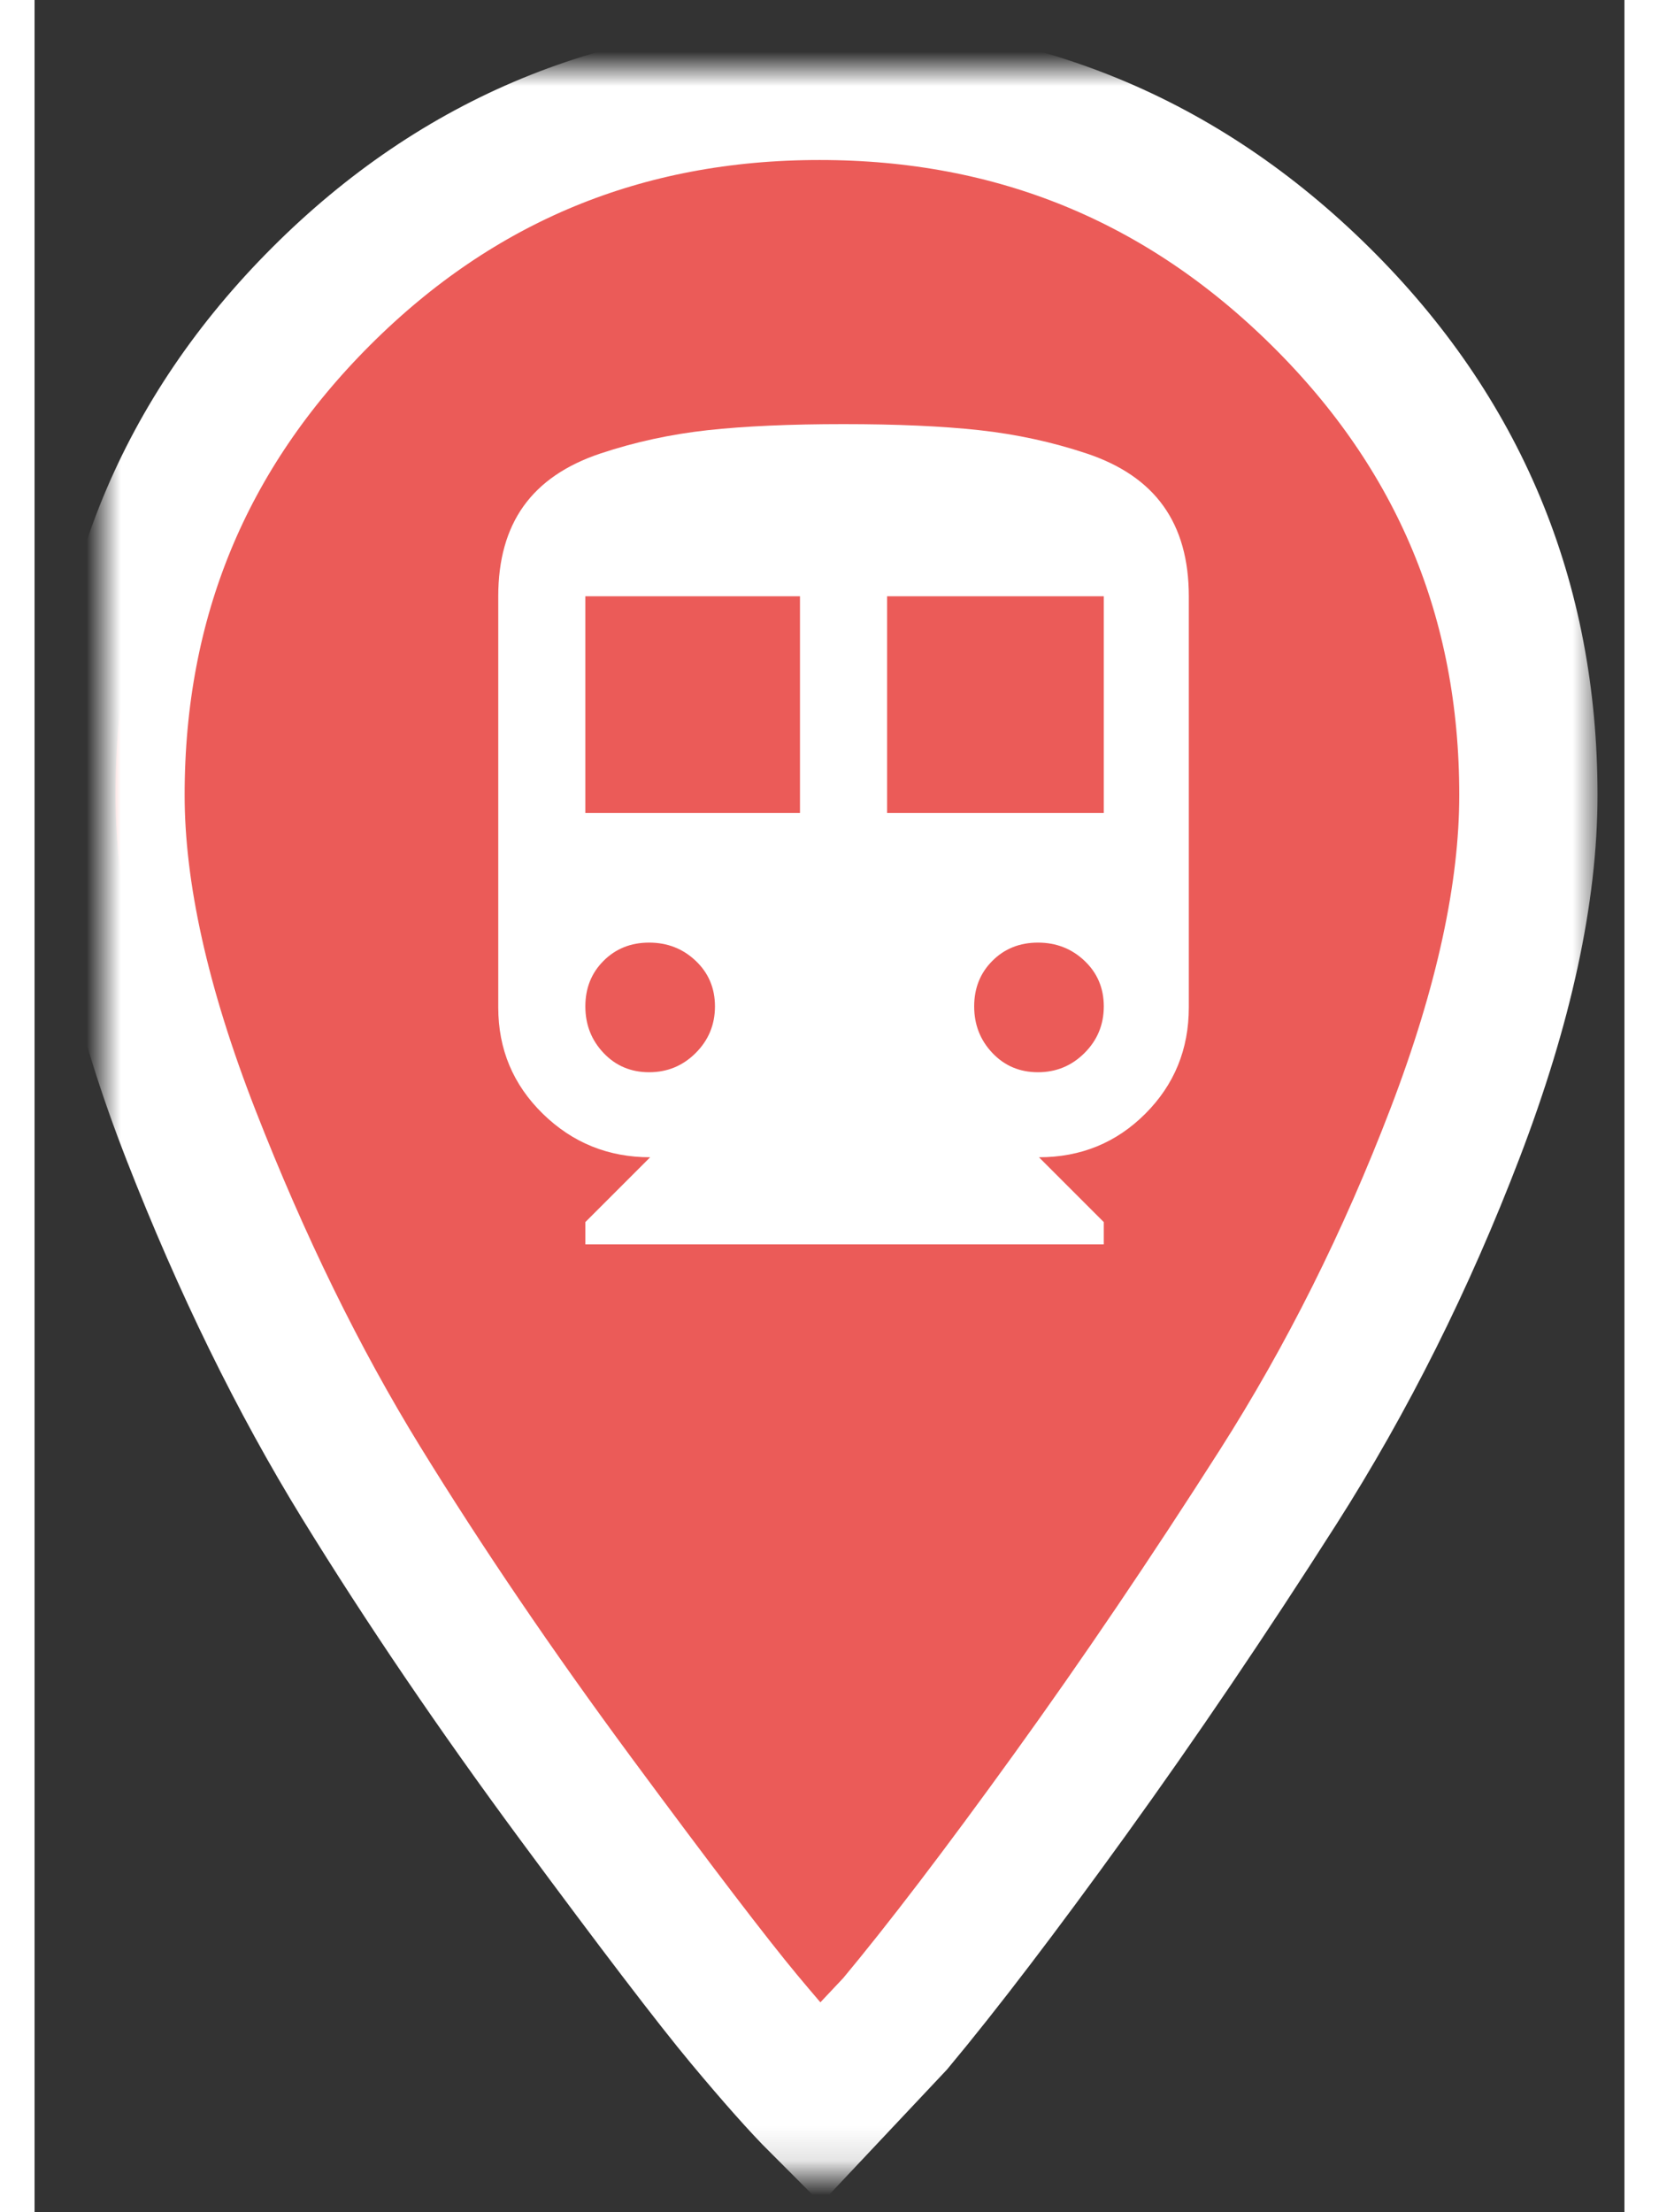 <?xml version="1.0" encoding="UTF-8"?>
<svg  width="30px" height="40px" viewBox="0 0 46 64" version="1.1" xmlns="http://www.w3.org/2000/svg" xmlns:xlink="http://www.w3.org/1999/xlink">
    <rect x="0" y="0" width="46" height="64" fill="#333333" stroke="none"/>
    <!-- Generator: Sketch 41.2 (35397) - http://www.bohemiancoding.com/sketch -->
    <title>train marker - not started</title>
    <desc>Created with Sketch.</desc>
    <defs>
        <path d="M20.713,0.629 C26.364,0.629 31.195,2.611 35.205,6.576 C39.216,10.541 41.221,15.349 41.221,21 C41.221,23.826 40.514,27.084 39.102,30.775 C37.689,34.467 35.98,37.885 33.975,41.029 C31.969,44.174 29.964,47.136 27.959,49.916 C25.954,52.696 24.268,54.906 22.9,56.547 L20.713,58.871 C20.166,58.324 19.437,57.504 18.525,56.41 C17.614,55.316 15.996,53.197 13.672,50.053 C11.348,46.908 9.274,43.855 7.451,40.893 C5.628,37.93 3.988,34.581 2.529,30.844 C1.071,27.107 0.342,23.826 0.342,21 C0.342,15.349 2.324,10.541 6.289,6.576 C10.254,2.611 15.062,0.629 20.713,0.629 Z" id="path-1"></path>
        <mask id="mask-2" maskContentUnits="userSpaceOnUse" maskUnits="objectBoundingBox" x="-2" y="-2" width="44.879" height="62.242">
            <rect x="-1.658" y="-1.371" width="44.879" height="62.242" fill="white"></rect>
            <use xlink:href="#path-1" fill="black"></use>
        </mask>
    </defs>
    <g id="Screens" stroke="none" stroke-width="1" fill="none" fill-rule="evenodd">
        <g id="Dashboard---Map-View-with-Mega-Menu---Zoom-with-Progress" transform="translate(-397, -340)">
            <g id="train-marker---not-started" transform="translate(399, 342)">
                <g id="">
                    <use fill="#EB5B58" fill-rule="evenodd" xlink:href="#path-1"></use>
                    <use stroke="#FFFFFF" mask="url(#mask-2)" stroke-width="4" xlink:href="#path-1"></use>
                </g>
                <path d="M21.406,10.27 C22.949,10.27 24.258,10.328 25.332,10.445 C26.406,10.563 27.441,10.787 28.438,11.119 C29.434,11.451 30.176,11.959 30.664,12.643 C31.152,13.326 31.396,14.195 31.396,15.25 L31.396,27.145 C31.396,28.355 30.977,29.381 30.137,30.221 C29.297,31.061 28.271,31.48 27.061,31.48 L28.936,33.355 L28.936,34 L13.936,34 L13.936,33.355 L15.811,31.48 C14.6,31.48 13.564,31.061 12.705,30.221 C11.846,29.381 11.416,28.355 11.416,27.145 L11.416,15.25 C11.416,14.195 11.66,13.326 12.148,12.643 C12.637,11.959 13.379,11.451 14.375,11.119 C15.371,10.787 16.406,10.563 17.48,10.445 C18.555,10.328 19.863,10.27 21.406,10.27 Z M15.781,29.02 C16.309,29.02 16.758,28.834 17.129,28.463 C17.5,28.092 17.686,27.643 17.686,27.115 C17.686,26.588 17.5,26.148 17.129,25.797 C16.758,25.445 16.309,25.27 15.781,25.27 C15.254,25.27 14.814,25.445 14.463,25.797 C14.111,26.148 13.936,26.588 13.936,27.115 C13.936,27.643 14.111,28.092 14.463,28.463 C14.814,28.834 15.254,29.02 15.781,29.02 Z M20.146,21.52 L20.146,15.25 L13.936,15.25 L13.936,21.52 L20.146,21.52 Z M27.031,29.02 C27.559,29.02 28.008,28.834 28.379,28.463 C28.75,28.092 28.936,27.643 28.936,27.115 C28.936,26.588 28.75,26.148 28.379,25.797 C28.008,25.445 27.559,25.27 27.031,25.27 C26.504,25.27 26.064,25.445 25.713,25.797 C25.361,26.148 25.186,26.588 25.186,27.115 C25.186,27.643 25.361,28.092 25.713,28.463 C26.064,28.834 26.504,29.02 27.031,29.02 Z M28.936,21.52 L28.936,15.25 L22.666,15.25 L22.666,21.52 L28.936,21.52 Z" id="" fill="#FFFFFF"></path>
            </g>
        </g>
    </g>
</svg>